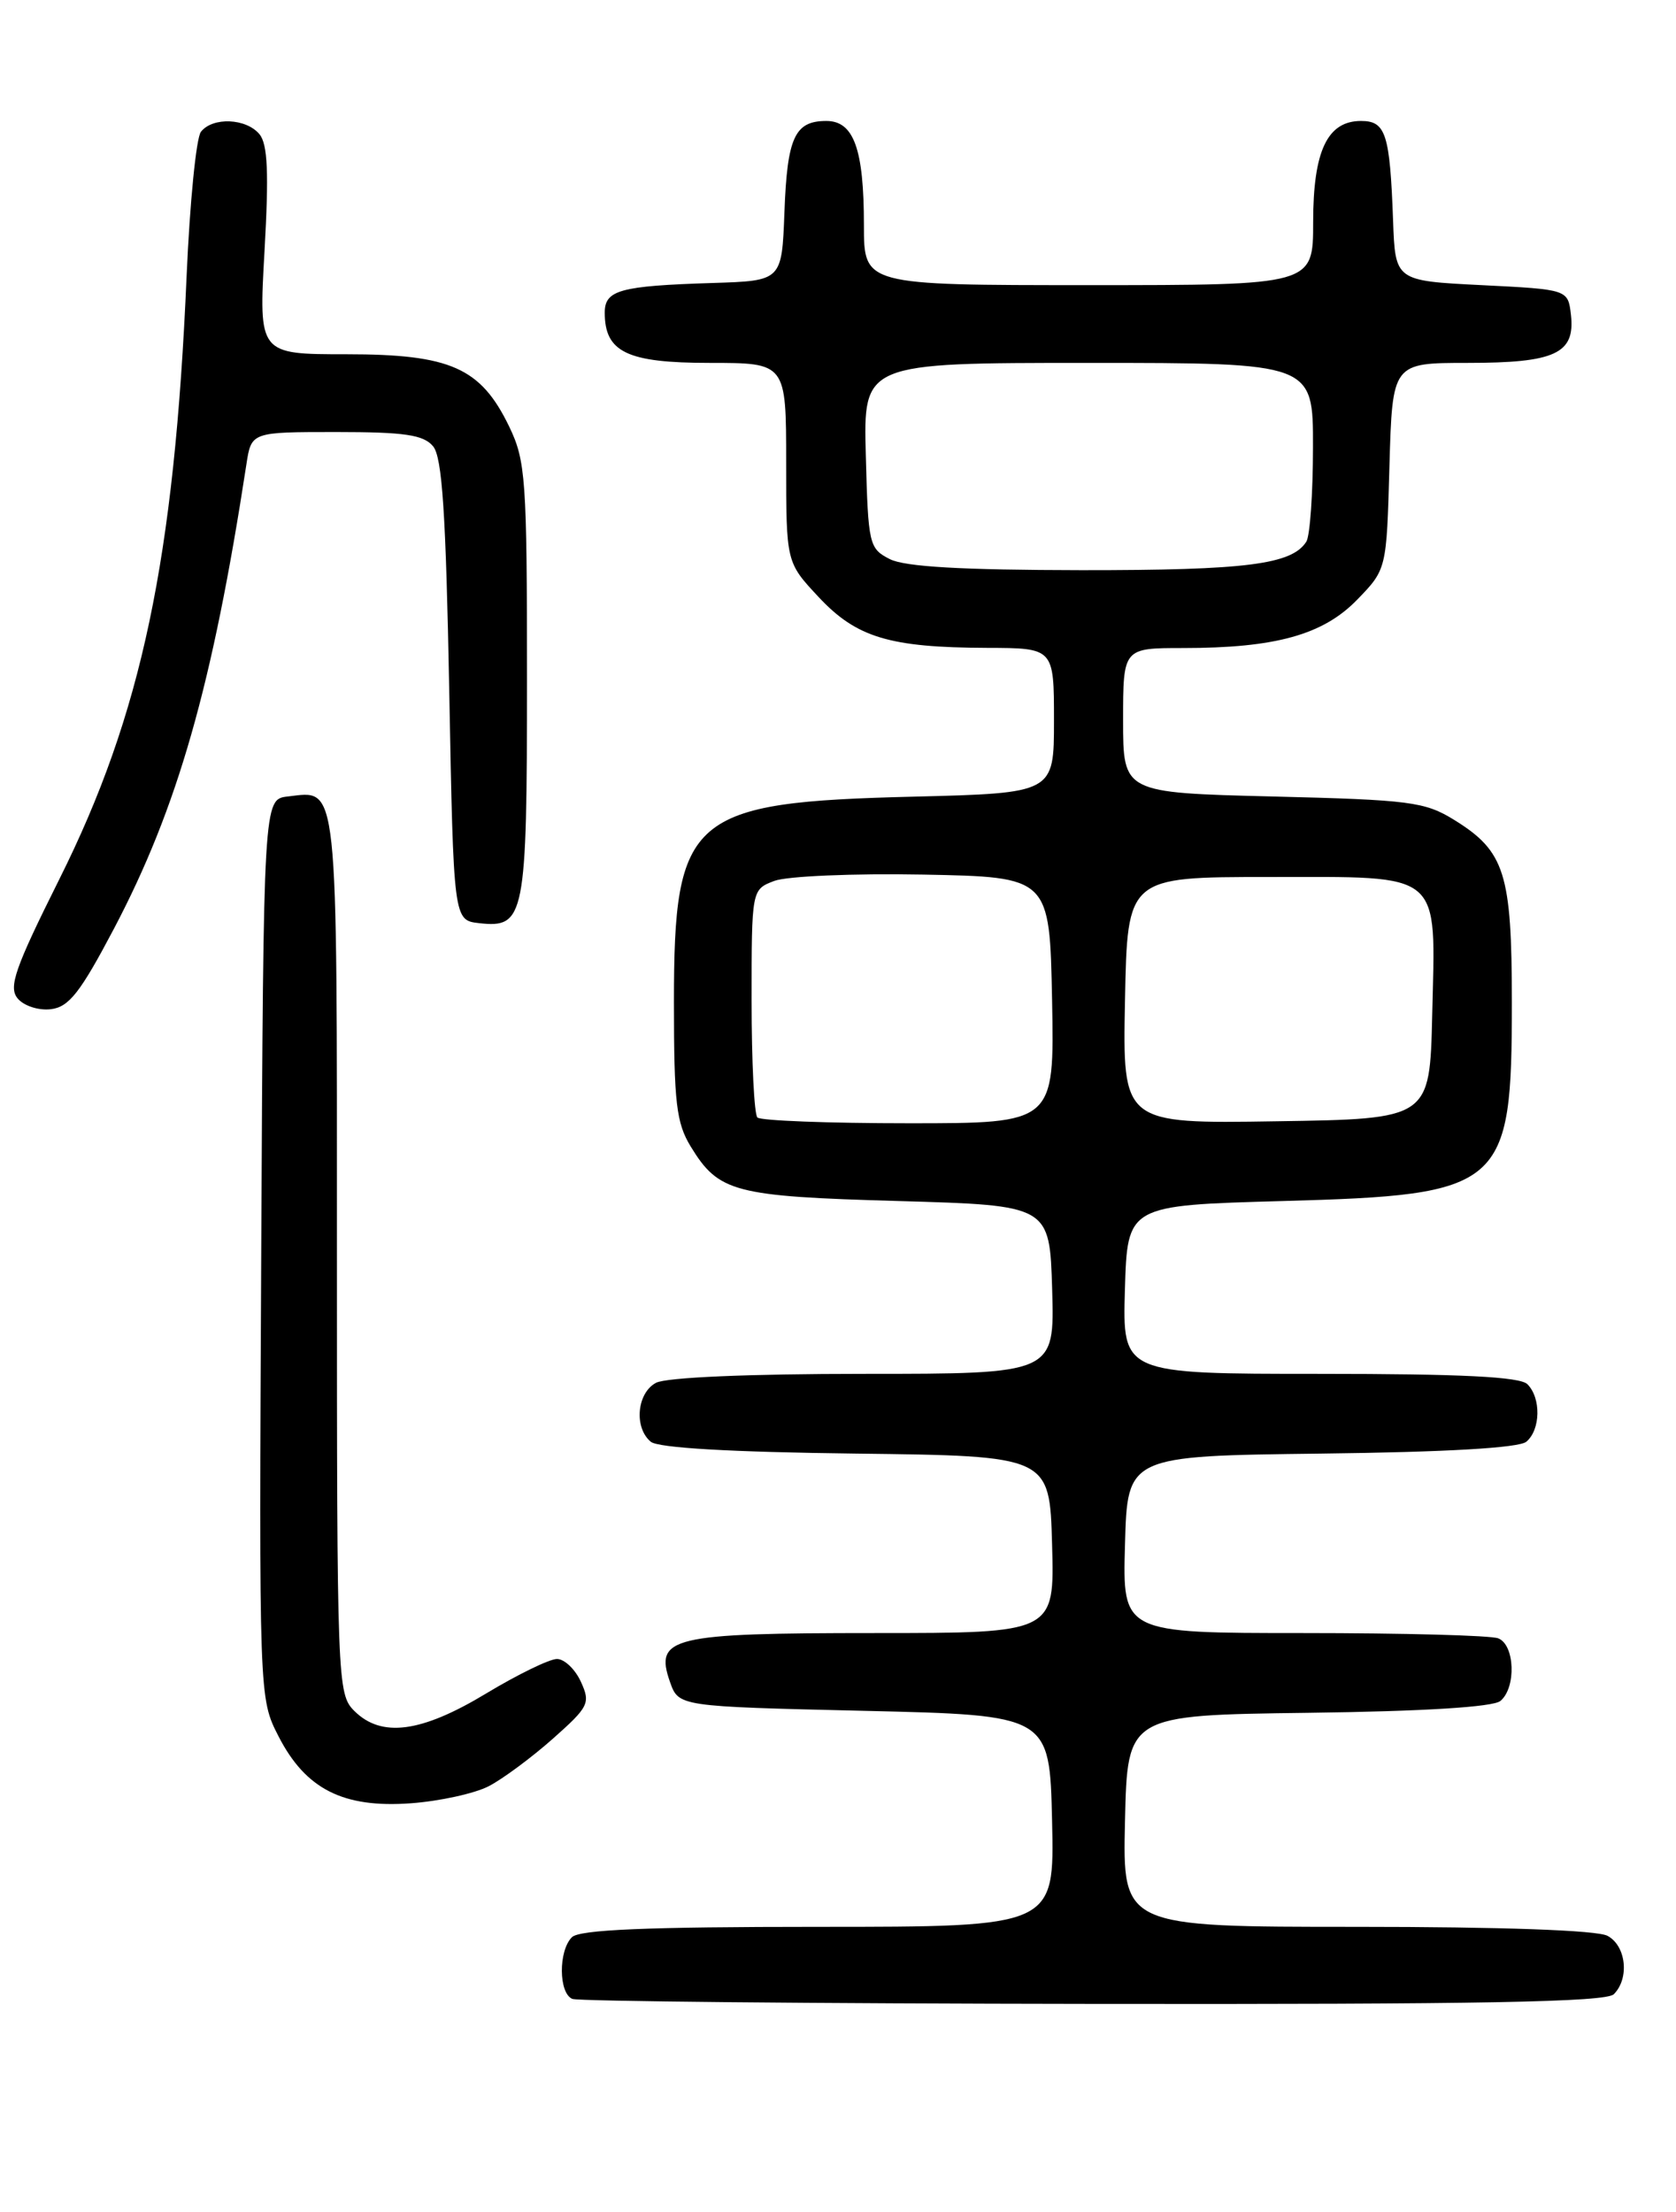 <?xml version="1.0" encoding="UTF-8" standalone="no"?>
<!DOCTYPE svg PUBLIC "-//W3C//DTD SVG 1.1//EN" "http://www.w3.org/Graphics/SVG/1.1/DTD/svg11.dtd" >
<svg xmlns="http://www.w3.org/2000/svg" xmlns:xlink="http://www.w3.org/1999/xlink" version="1.1" viewBox="0 0 194 256">
 <g >
 <path fill="currentColor"
d=" M 186.80 230.80 C 188.64 228.96 188.23 225.19 186.07 224.04 C 184.87 223.39 173.80 223.00 157.03 223.00 C 129.94 223.00 129.94 223.00 130.22 210.75 C 130.50 198.50 130.50 198.50 151.42 198.23 C 164.80 198.06 172.82 197.56 173.67 196.86 C 175.53 195.32 175.35 190.35 173.42 189.61 C 172.55 189.27 162.41 189.00 150.88 189.00 C 129.93 189.00 129.93 189.00 130.22 178.75 C 130.50 168.50 130.50 168.50 152.92 168.23 C 167.41 168.06 175.81 167.57 176.67 166.86 C 178.33 165.48 178.40 161.80 176.80 160.20 C 175.94 159.34 169.19 159.00 152.76 159.00 C 129.93 159.00 129.93 159.00 130.21 149.25 C 130.50 139.50 130.50 139.50 148.50 139.00 C 174.09 138.29 175.00 137.50 175.00 116.00 C 175.00 101.07 174.19 98.52 168.34 94.90 C 164.93 92.79 163.21 92.57 147.31 92.18 C 130.00 91.75 130.00 91.75 130.00 83.37 C 130.00 75.00 130.00 75.00 136.95 75.00 C 147.65 75.00 153.15 73.47 157.10 69.40 C 160.50 65.89 160.50 65.89 160.83 53.95 C 161.17 42.00 161.17 42.00 169.89 42.00 C 180.02 42.00 182.34 40.92 181.84 36.45 C 181.50 33.50 181.50 33.50 171.50 33.00 C 161.50 32.50 161.50 32.50 161.25 25.50 C 160.88 15.47 160.41 14.00 157.54 14.00 C 153.64 14.00 152.00 17.47 152.00 25.72 C 152.00 33.00 152.00 33.00 126.00 33.00 C 100.00 33.00 100.00 33.00 100.00 26.07 C 100.00 17.24 98.83 14.00 95.65 14.00 C 91.99 14.00 91.12 15.89 90.80 24.55 C 90.50 32.50 90.50 32.50 82.50 32.75 C 71.74 33.09 70.00 33.57 70.00 36.19 C 70.00 40.76 72.60 42.00 82.15 42.00 C 91.00 42.00 91.00 42.00 91.00 53.54 C 91.00 65.08 91.00 65.08 94.75 69.09 C 99.14 73.79 102.97 74.94 114.25 74.98 C 122.00 75.00 122.00 75.00 122.00 83.40 C 122.00 91.79 122.00 91.79 105.75 92.20 C 79.81 92.84 78.01 94.39 78.01 116.00 C 78.01 127.61 78.28 129.95 79.95 132.69 C 83.19 137.99 84.95 138.46 104.00 139.00 C 121.50 139.50 121.50 139.50 121.79 149.25 C 122.07 159.00 122.07 159.00 99.97 159.00 C 86.65 159.00 77.10 159.41 75.93 160.04 C 73.72 161.22 73.36 165.22 75.33 166.86 C 76.19 167.57 84.59 168.06 99.08 168.23 C 121.50 168.50 121.50 168.50 121.78 178.75 C 122.07 189.00 122.07 189.00 101.23 189.00 C 77.72 189.00 75.73 189.47 77.55 194.65 C 78.55 197.50 78.55 197.50 100.02 198.00 C 121.50 198.50 121.50 198.50 121.78 210.75 C 122.06 223.00 122.06 223.00 94.73 223.00 C 74.81 223.00 67.07 223.33 66.20 224.20 C 64.62 225.78 64.66 230.69 66.25 231.34 C 66.94 231.62 94.07 231.88 126.55 231.92 C 171.23 231.98 185.89 231.71 186.80 230.80 Z  M 56.56 206.73 C 58.19 205.89 61.53 203.41 63.98 201.24 C 68.16 197.53 68.37 197.11 67.24 194.64 C 66.58 193.19 65.33 192.00 64.47 192.00 C 63.60 192.00 59.91 193.80 56.26 196.00 C 48.74 200.54 44.14 201.14 41.00 198.00 C 39.05 196.05 39.00 194.67 39.00 145.12 C 39.00 89.61 39.20 91.50 33.31 92.18 C 30.50 92.50 30.50 92.50 30.24 144.52 C 29.98 196.54 29.98 196.54 32.24 200.95 C 35.38 207.07 39.72 209.27 47.55 208.70 C 50.87 208.46 54.93 207.57 56.56 206.73 Z  M 13.18 107.50 C 20.56 93.48 24.59 79.38 28.52 53.75 C 29.09 50.00 29.09 50.00 38.92 50.00 C 46.84 50.00 49.02 50.32 50.13 51.65 C 51.19 52.92 51.61 59.41 52.00 79.90 C 52.50 106.50 52.50 106.50 55.45 106.84 C 60.75 107.44 61.00 106.16 61.00 78.62 C 61.00 55.39 60.85 53.33 58.93 49.35 C 55.64 42.55 52.14 41.00 40.10 41.00 C 29.94 41.00 29.94 41.00 30.62 29.03 C 31.13 20.00 30.99 16.69 30.03 15.53 C 28.49 13.68 24.62 13.52 23.26 15.25 C 22.71 15.94 21.97 23.45 21.60 31.94 C 20.19 64.71 16.40 82.68 6.87 101.75 C 1.72 112.06 0.96 114.24 2.04 115.55 C 2.75 116.41 4.47 116.97 5.88 116.80 C 7.98 116.55 9.29 114.88 13.18 107.50 Z  M 87.67 129.33 C 87.30 128.97 87.00 122.88 87.00 115.81 C 87.00 102.95 87.00 102.95 89.63 101.95 C 91.09 101.40 98.80 101.07 106.88 101.22 C 121.50 101.50 121.50 101.50 121.78 115.75 C 122.05 130.00 122.05 130.00 105.19 130.00 C 95.92 130.00 88.03 129.70 87.67 129.33 Z  M 130.22 115.77 C 130.50 101.50 130.50 101.50 146.83 101.50 C 167.20 101.50 166.17 100.63 165.78 117.48 C 165.50 129.50 165.50 129.50 147.72 129.77 C 129.94 130.05 129.94 130.05 130.22 115.77 Z  M 103.00 64.71 C 100.60 63.49 100.49 63.03 100.22 52.72 C 99.93 42.00 99.93 42.00 125.97 42.00 C 152.00 42.00 152.00 42.00 151.98 51.75 C 151.98 57.11 151.63 62.03 151.21 62.69 C 149.53 65.33 144.28 66.00 125.18 65.99 C 111.35 65.97 104.76 65.60 103.00 64.71 Z "/>
</g>
</svg>